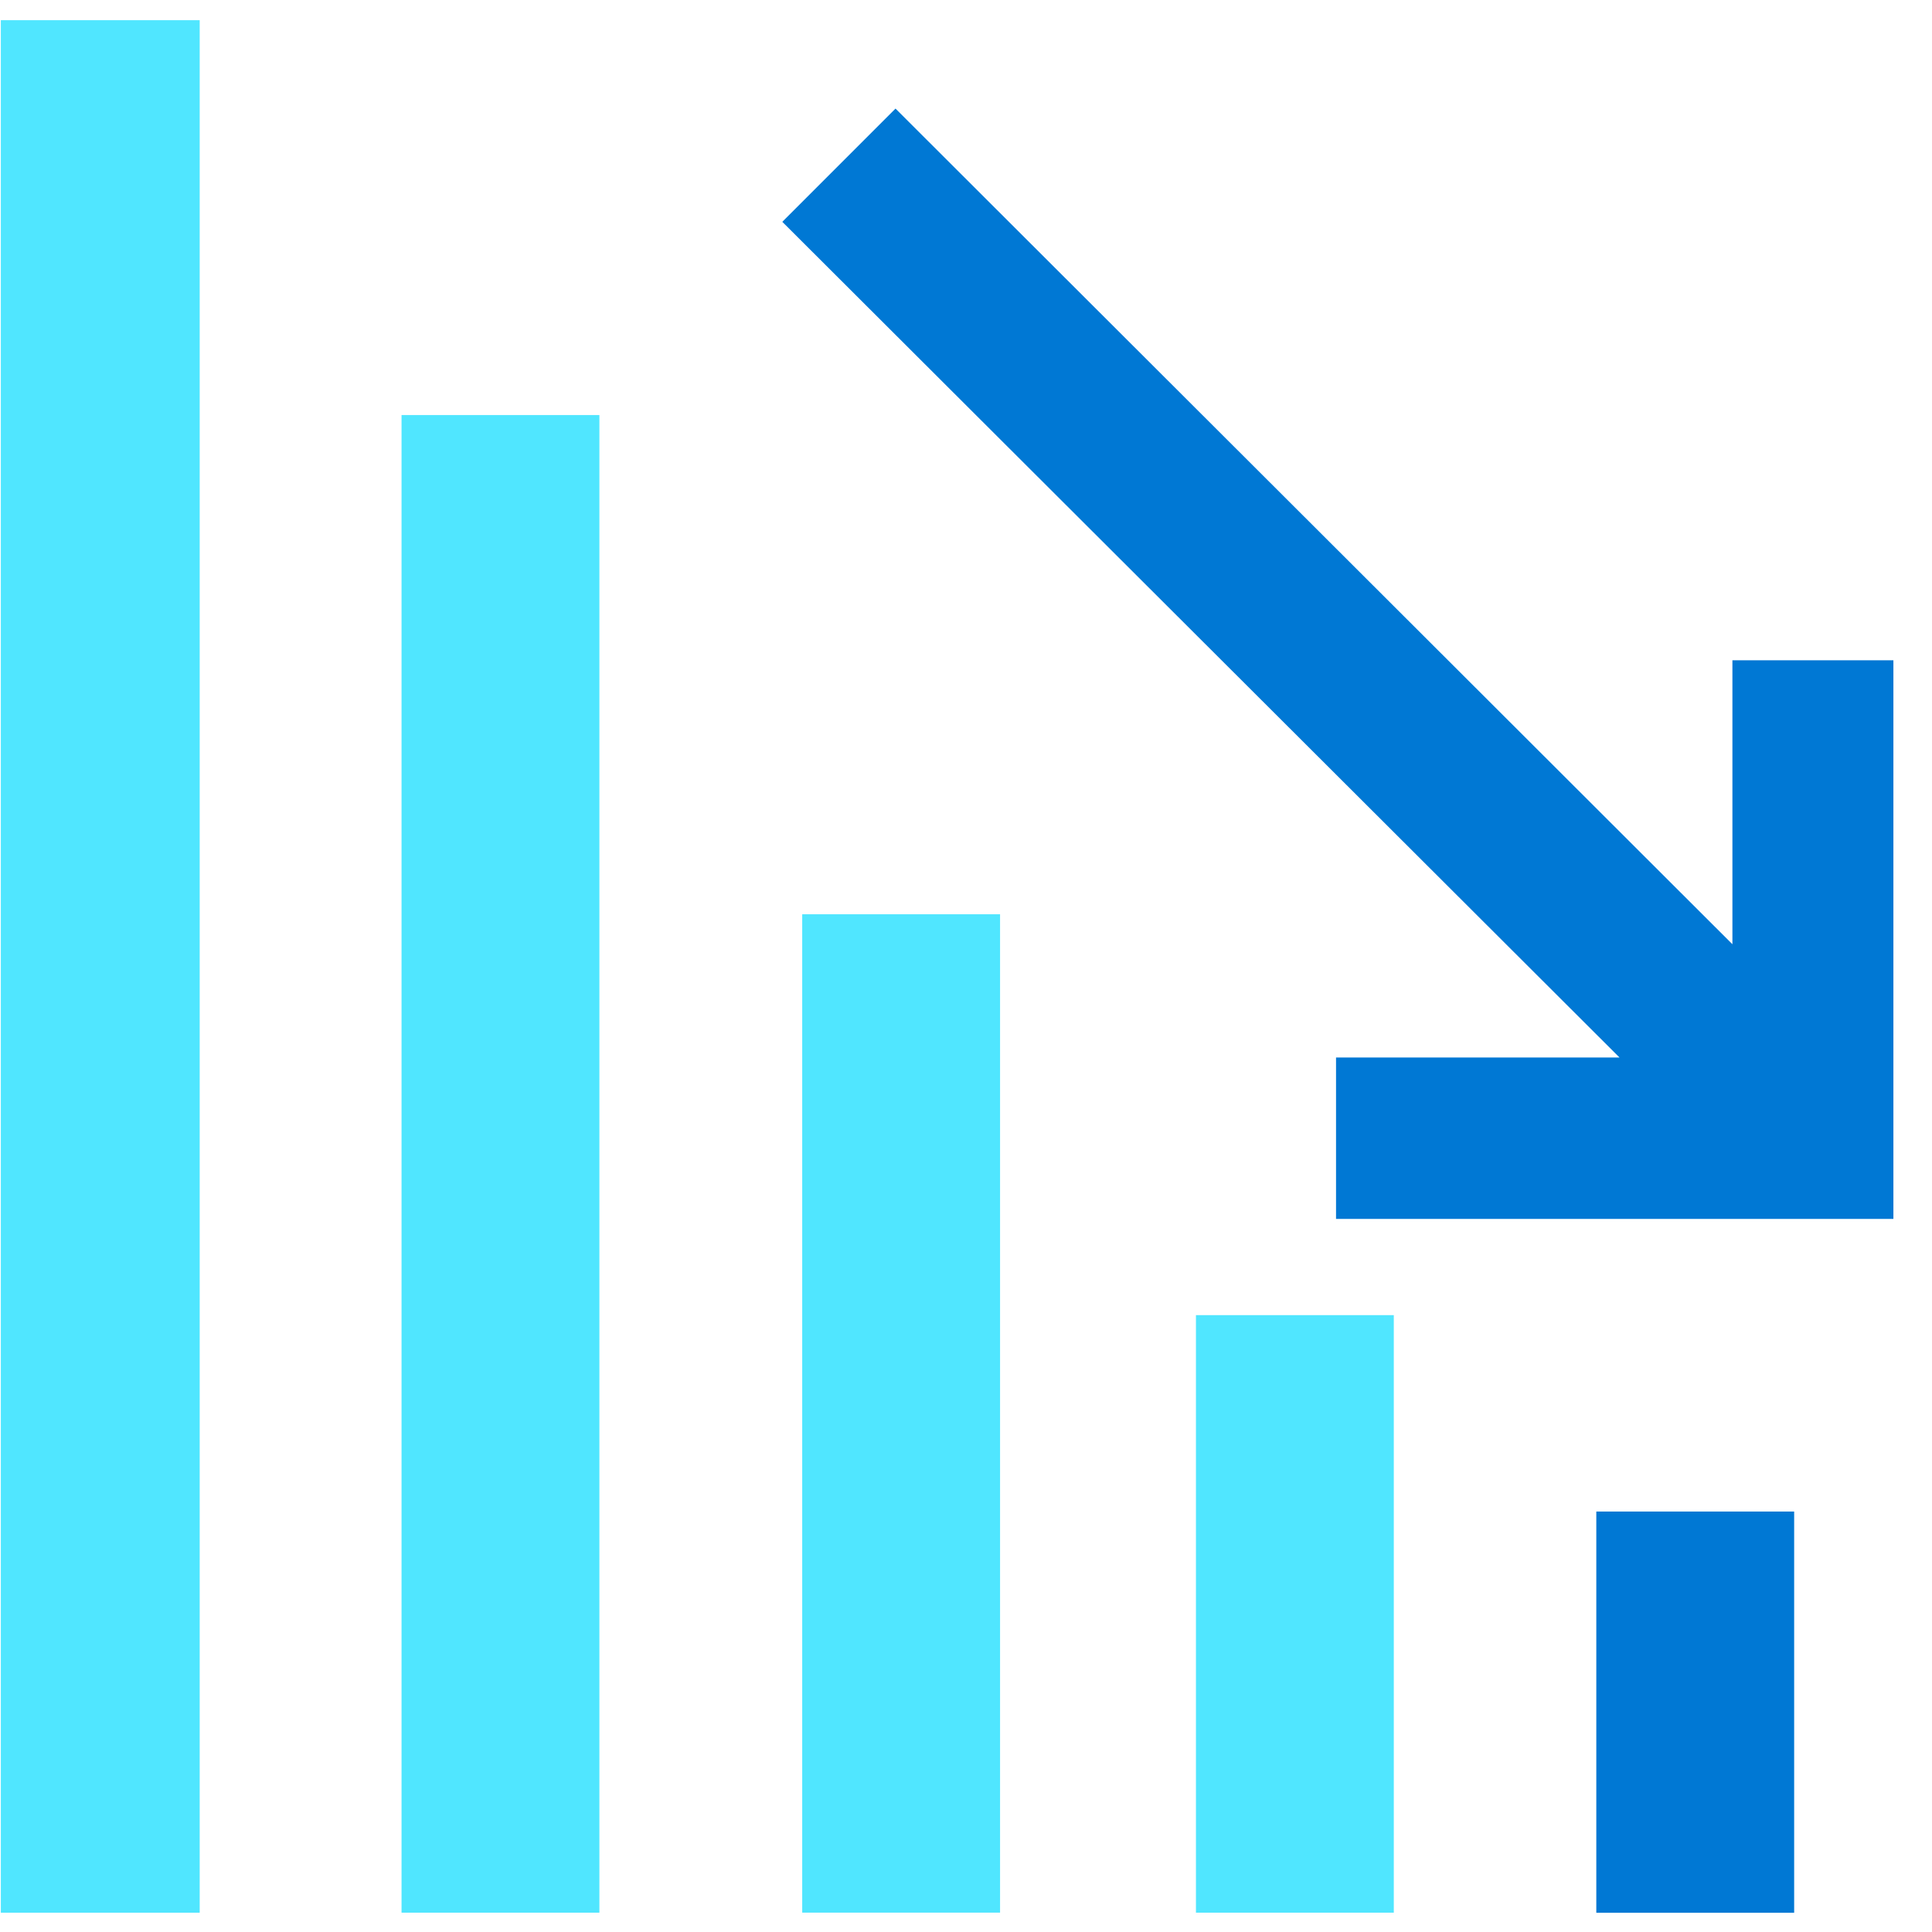 <svg data-slug-id="charts23" viewBox="0 0 49 49" xmlns="http://www.w3.org/2000/svg">
<path d="M40.486 48.512H45.504V38.336H40.486V48.512Z" fill="#0078D4"/>
<path d="M30.332 48.51H35.35V33.355H30.332V48.51Z" fill="#50E6FF"/>
<path d="M10.184 48.51H15.202V10.527H10.184V48.51V48.51Z" fill="#50E6FF"/>
<path d="M20.346 48.509H25.364V23.188H20.346V48.509Z" fill="#50E6FF"/>
<path d="M0.021 48.511H5.065V0.512H0.021V48.511Z" fill="#50E6FF"/>
<path d="M48.021 30.847V16.746H43.938V23.948L22.712 2.754L19.841 5.626L41.075 26.821H33.885V30.915H48.021V30.847Z" fill="#0078D4"/>
</svg>

